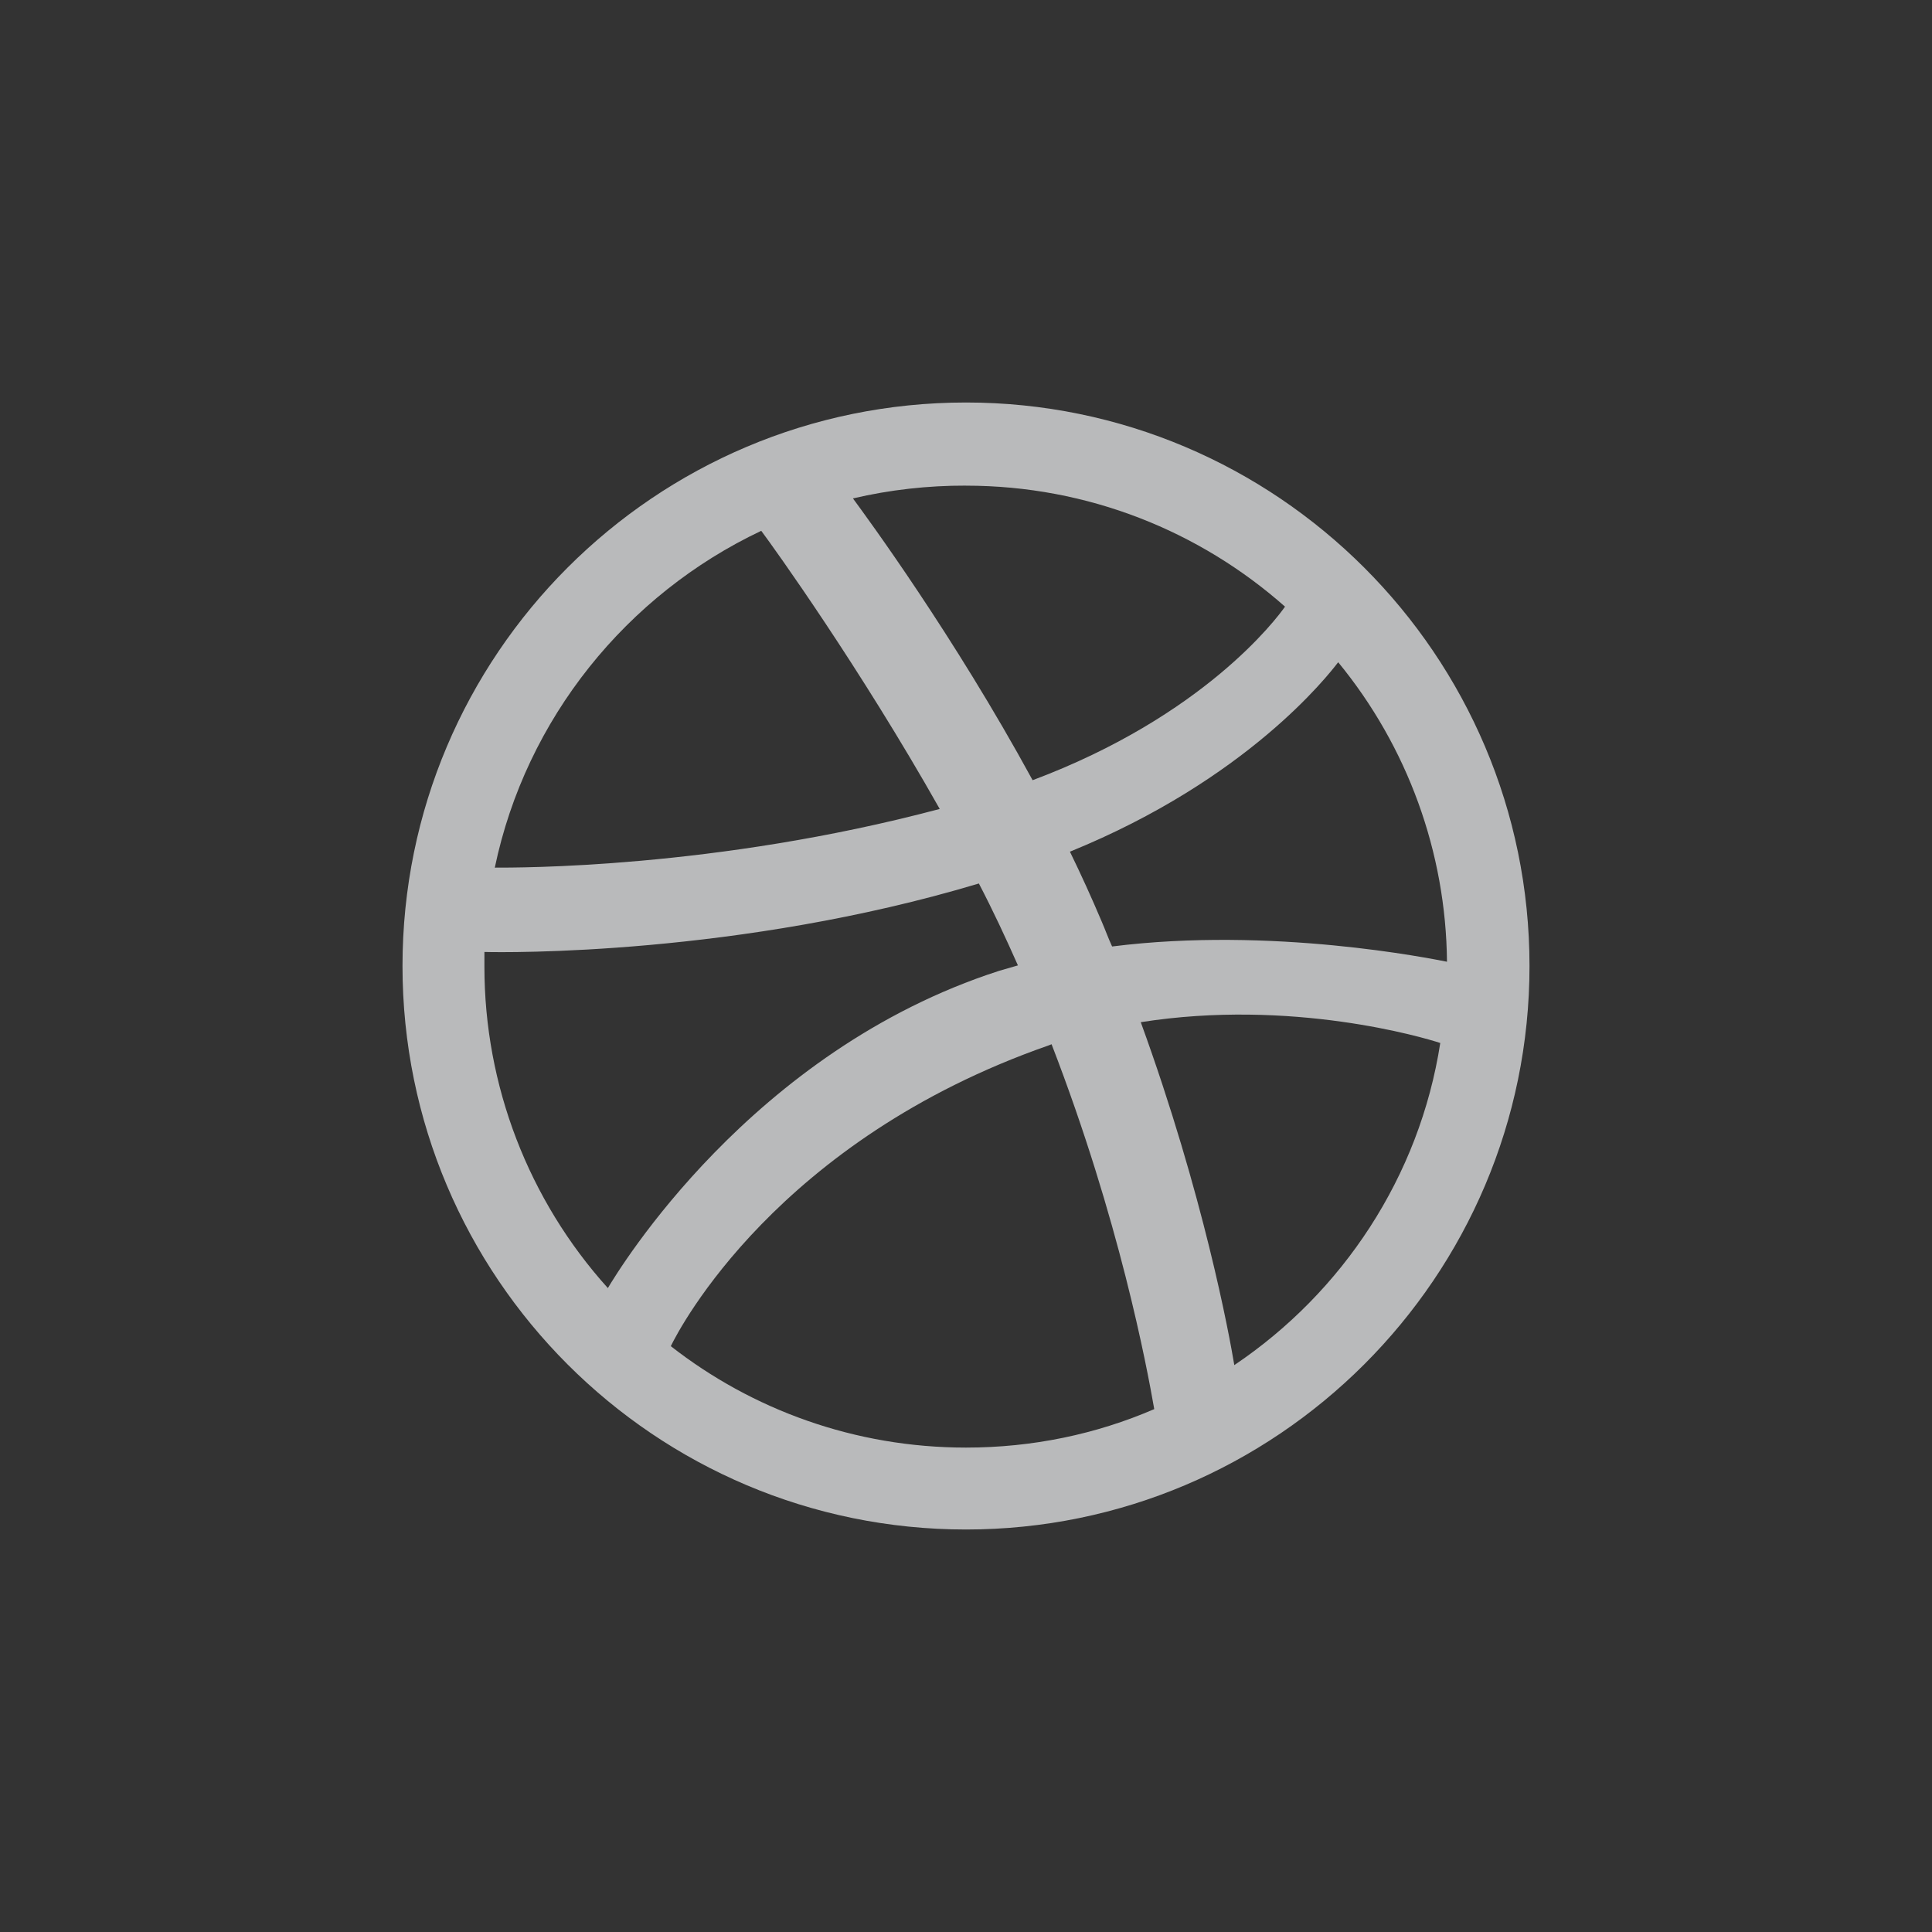 <svg width="48" height="48" viewBox="0 0 48 48" fill="none" xmlns="http://www.w3.org/2000/svg">
<rect x="0" y="0" width="48" height="48" fill="#333333" stroke="none"/>
<g id="Mail">
<g id="Group">
<path id="Vector" fill-rule="evenodd" clip-rule="evenodd" d="M24 10C16.271 10 10 16.271 10 24C10 31.729 16.271 38 24 38C31.714 38 38 31.729 38 24C38 16.271 31.714 10 24 10ZM33.247 16.453C34.971 18.552 35.925 21.178 35.95 23.894C35.556 23.818 31.608 23.013 27.63 23.515C27.537 23.316 27.462 23.104 27.37 22.892C27.123 22.308 26.86 21.73 26.582 21.16C30.985 19.368 32.989 16.788 33.247 16.453ZM24 12.066C27.037 12.066 29.816 13.204 31.926 15.072C31.714 15.375 29.907 17.79 25.655 19.384C23.695 15.786 21.526 12.838 21.191 12.383C22.111 12.168 23.054 12.062 24 12.065V12.066ZM18.913 13.188C19.232 13.614 21.358 16.575 23.347 20.098C17.758 21.586 12.823 21.556 12.293 21.556C13.067 17.851 15.573 14.768 18.913 13.188ZM12.035 24.015V23.651C12.552 23.666 18.351 23.742 24.32 21.95C24.669 22.619 24.987 23.301 25.29 23.985C25.139 24.03 24.972 24.076 24.82 24.121C18.655 26.11 15.375 31.546 15.102 32.002C13.127 29.811 12.034 26.965 12.035 24.015ZM24 35.965C21.236 35.965 18.686 35.024 16.666 33.445C16.879 33.004 19.308 28.327 26.05 25.974C26.08 25.959 26.096 25.959 26.126 25.944C27.811 30.301 28.494 33.961 28.677 35.009C27.234 35.632 25.655 35.965 24 35.965ZM30.666 33.916C30.545 33.186 29.907 29.695 28.342 25.396C32.093 24.805 35.373 25.777 35.783 25.913C35.267 29.238 33.353 32.108 30.666 33.916Z" fill="#F3F4F6" fill-opacity="0.7"/>
</g>
</g>
</svg>
